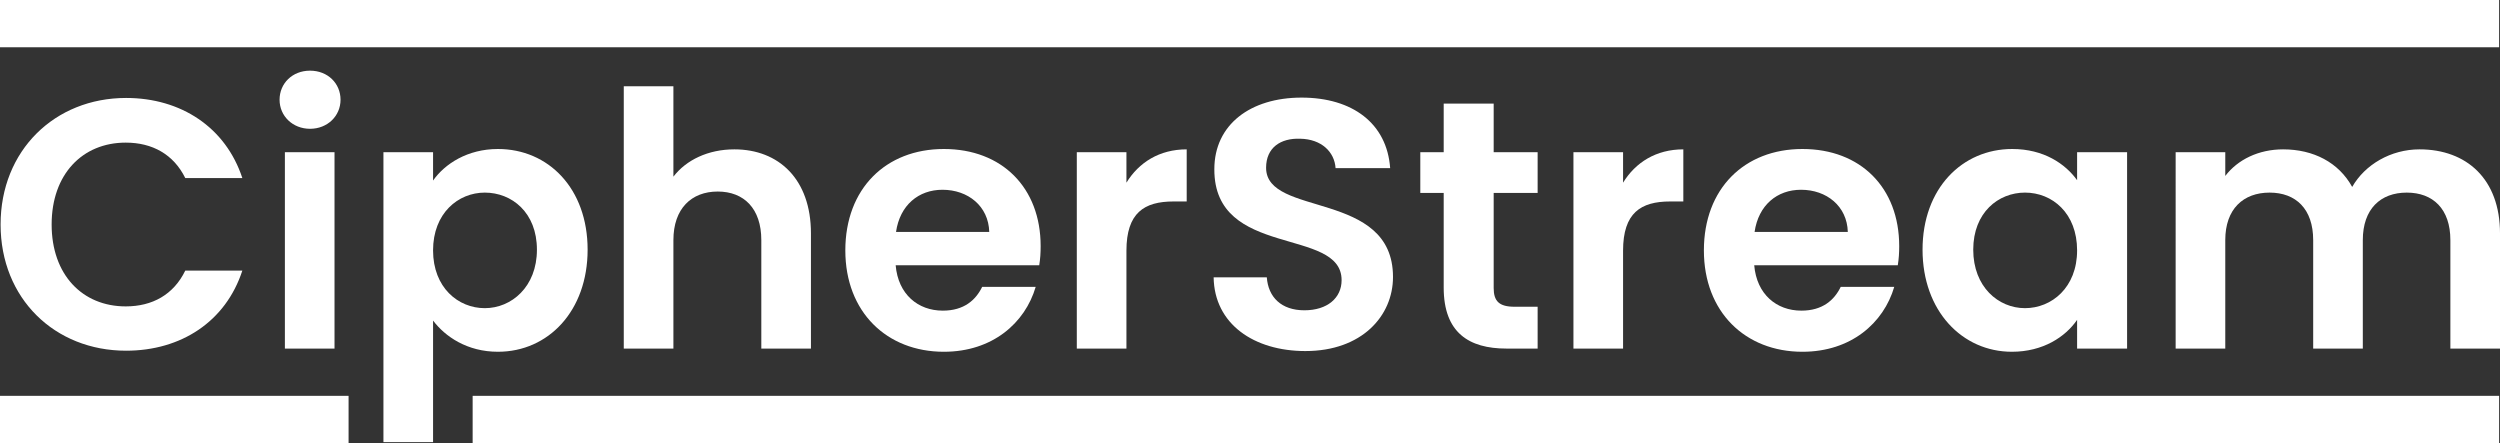 <?xml version="1.0" encoding="UTF-8"?>
<svg id="Layer_1" data-name="Layer 1" xmlns="http://www.w3.org/2000/svg" viewBox="0 0 423.15 75">
  <rect x="0" y="0" width="423.15" height="75" fill="#333333" stroke="none"/>
  <defs>
    <style>
      .cls-1 {
        fill: #fff;
        stroke-width: 0px;
      }
    </style>
  </defs>
  <g>
    <path class="cls-1" d="M21.34,16.58c9.3,0,16.86,4.98,19.68,13.56h-9.66c-1.98-4.02-5.58-6-10.08-6-7.32,0-12.54,5.34-12.54,13.86s5.22,13.86,12.54,13.86c4.5,0,8.1-1.98,10.08-6.06h9.66c-2.82,8.64-10.38,13.56-19.68,13.56C9.28,59.36.1,50.54.1,38s9.18-21.42,21.24-21.42Z"/>
    <path class="cls-1" d="M47.32,16.88c0-2.76,2.16-4.92,5.16-4.92s5.16,2.16,5.16,4.92-2.22,4.92-5.16,4.92-5.16-2.16-5.16-4.92ZM48.22,25.76h8.4v33.24h-8.4V25.76Z"/>
    <path class="cls-1" d="M84.28,25.22c8.52,0,15.18,6.66,15.18,17.04s-6.66,17.28-15.18,17.28c-5.22,0-8.94-2.58-10.98-5.28v20.58h-8.4V25.76h8.4v4.8c1.98-2.82,5.82-5.34,10.98-5.34ZM82.06,32.6c-4.5,0-8.76,3.48-8.76,9.78s4.26,9.78,8.76,9.78,8.82-3.6,8.82-9.9-4.26-9.66-8.82-9.66Z"/>
    <path class="cls-1" d="M105.58,14.6h8.4v15.3c2.16-2.82,5.88-4.62,10.32-4.62,7.5,0,12.96,5.04,12.96,14.22v19.5h-8.4v-18.36c0-5.34-2.94-8.22-7.38-8.22s-7.5,2.88-7.5,8.22v18.36h-8.4V14.6Z"/>
    <path class="cls-1" d="M159.76,59.54c-9.66,0-16.68-6.72-16.68-17.16s6.84-17.16,16.68-17.16,16.38,6.54,16.38,16.44c0,1.08-.06,2.16-.24,3.24h-24.3c.42,4.92,3.78,7.68,7.98,7.68,3.6,0,5.58-1.8,6.66-4.02h9.06c-1.8,6.12-7.32,10.98-15.54,10.98ZM151.66,39.26h15.78c-.12-4.38-3.6-7.14-7.92-7.14-4.02,0-7.2,2.58-7.86,7.14Z"/>
    <path class="cls-1" d="M190.66,59h-8.4V25.76h8.4v5.16c2.1-3.42,5.58-5.64,10.2-5.64v8.82h-2.22c-4.98,0-7.98,1.92-7.98,8.34v16.56Z"/>
    <path class="cls-1" d="M220.96,59.42c-8.7,0-15.42-4.56-15.54-12.48h9c.24,3.36,2.46,5.58,6.36,5.58s6.3-2.1,6.3-5.1c0-9.06-21.6-3.6-21.54-18.78,0-7.56,6.12-12.12,14.76-12.12s14.46,4.38,15,11.94h-9.24c-.18-2.76-2.4-4.92-6-4.98-3.3-.12-5.76,1.5-5.76,4.92,0,8.4,21.48,3.72,21.48,18.48,0,6.6-5.28,12.54-14.82,12.54Z"/>
    <path class="cls-1" d="M244.36,32.66h-3.96v-6.9h3.96v-8.22h8.46v8.22h7.44v6.9h-7.44v16.08c0,2.22.9,3.18,3.54,3.18h3.9v7.08h-5.28c-6.36,0-10.62-2.7-10.62-10.32v-16.02Z"/>
    <path class="cls-1" d="M274.72,59h-8.4V25.76h8.4v5.16c2.1-3.42,5.58-5.64,10.2-5.64v8.82h-2.22c-4.98,0-7.98,1.92-7.98,8.34v16.56Z"/>
    <path class="cls-1" d="M305.08,59.54c-9.66,0-16.68-6.72-16.68-17.16s6.84-17.16,16.68-17.16,16.38,6.54,16.38,16.44c0,1.08-.06,2.16-.24,3.24h-24.3c.42,4.92,3.78,7.68,7.98,7.68,3.6,0,5.58-1.8,6.66-4.02h9.06c-1.8,6.12-7.32,10.98-15.54,10.98ZM296.98,39.26h15.78c-.12-4.38-3.6-7.14-7.92-7.14-4.02,0-7.2,2.58-7.86,7.14Z"/>
    <path class="cls-1" d="M340.59,25.22c5.34,0,9,2.52,10.98,5.28v-4.74h8.46v33.24h-8.46v-4.86c-1.98,2.88-5.76,5.4-11.04,5.4-8.4,0-15.12-6.9-15.12-17.28s6.72-17.04,15.18-17.04ZM342.75,32.6c-4.5,0-8.76,3.36-8.76,9.66s4.26,9.9,8.76,9.9,8.82-3.48,8.82-9.78-4.2-9.78-8.82-9.78Z"/>
    <path class="cls-1" d="M414.75,40.64c0-5.28-2.94-8.04-7.38-8.04s-7.44,2.76-7.44,8.04v18.36h-8.4v-18.36c0-5.28-2.94-8.04-7.38-8.04s-7.5,2.76-7.5,8.04v18.36h-8.4V25.76h8.4v4.02c2.1-2.76,5.64-4.5,9.78-4.5,5.16,0,9.42,2.22,11.7,6.36,2.16-3.78,6.54-6.36,11.4-6.36,7.98,0,13.62,5.04,13.62,14.22v19.5h-8.4v-18.36Z"/>
  </g>
  <rect class="cls-1" x="80" y="67" width="343" height="8"/>
  <rect class="cls-1" width="423" height="8"/>
  <rect class="cls-1" x="0" y="67" width="59" height="8"/>
</svg>